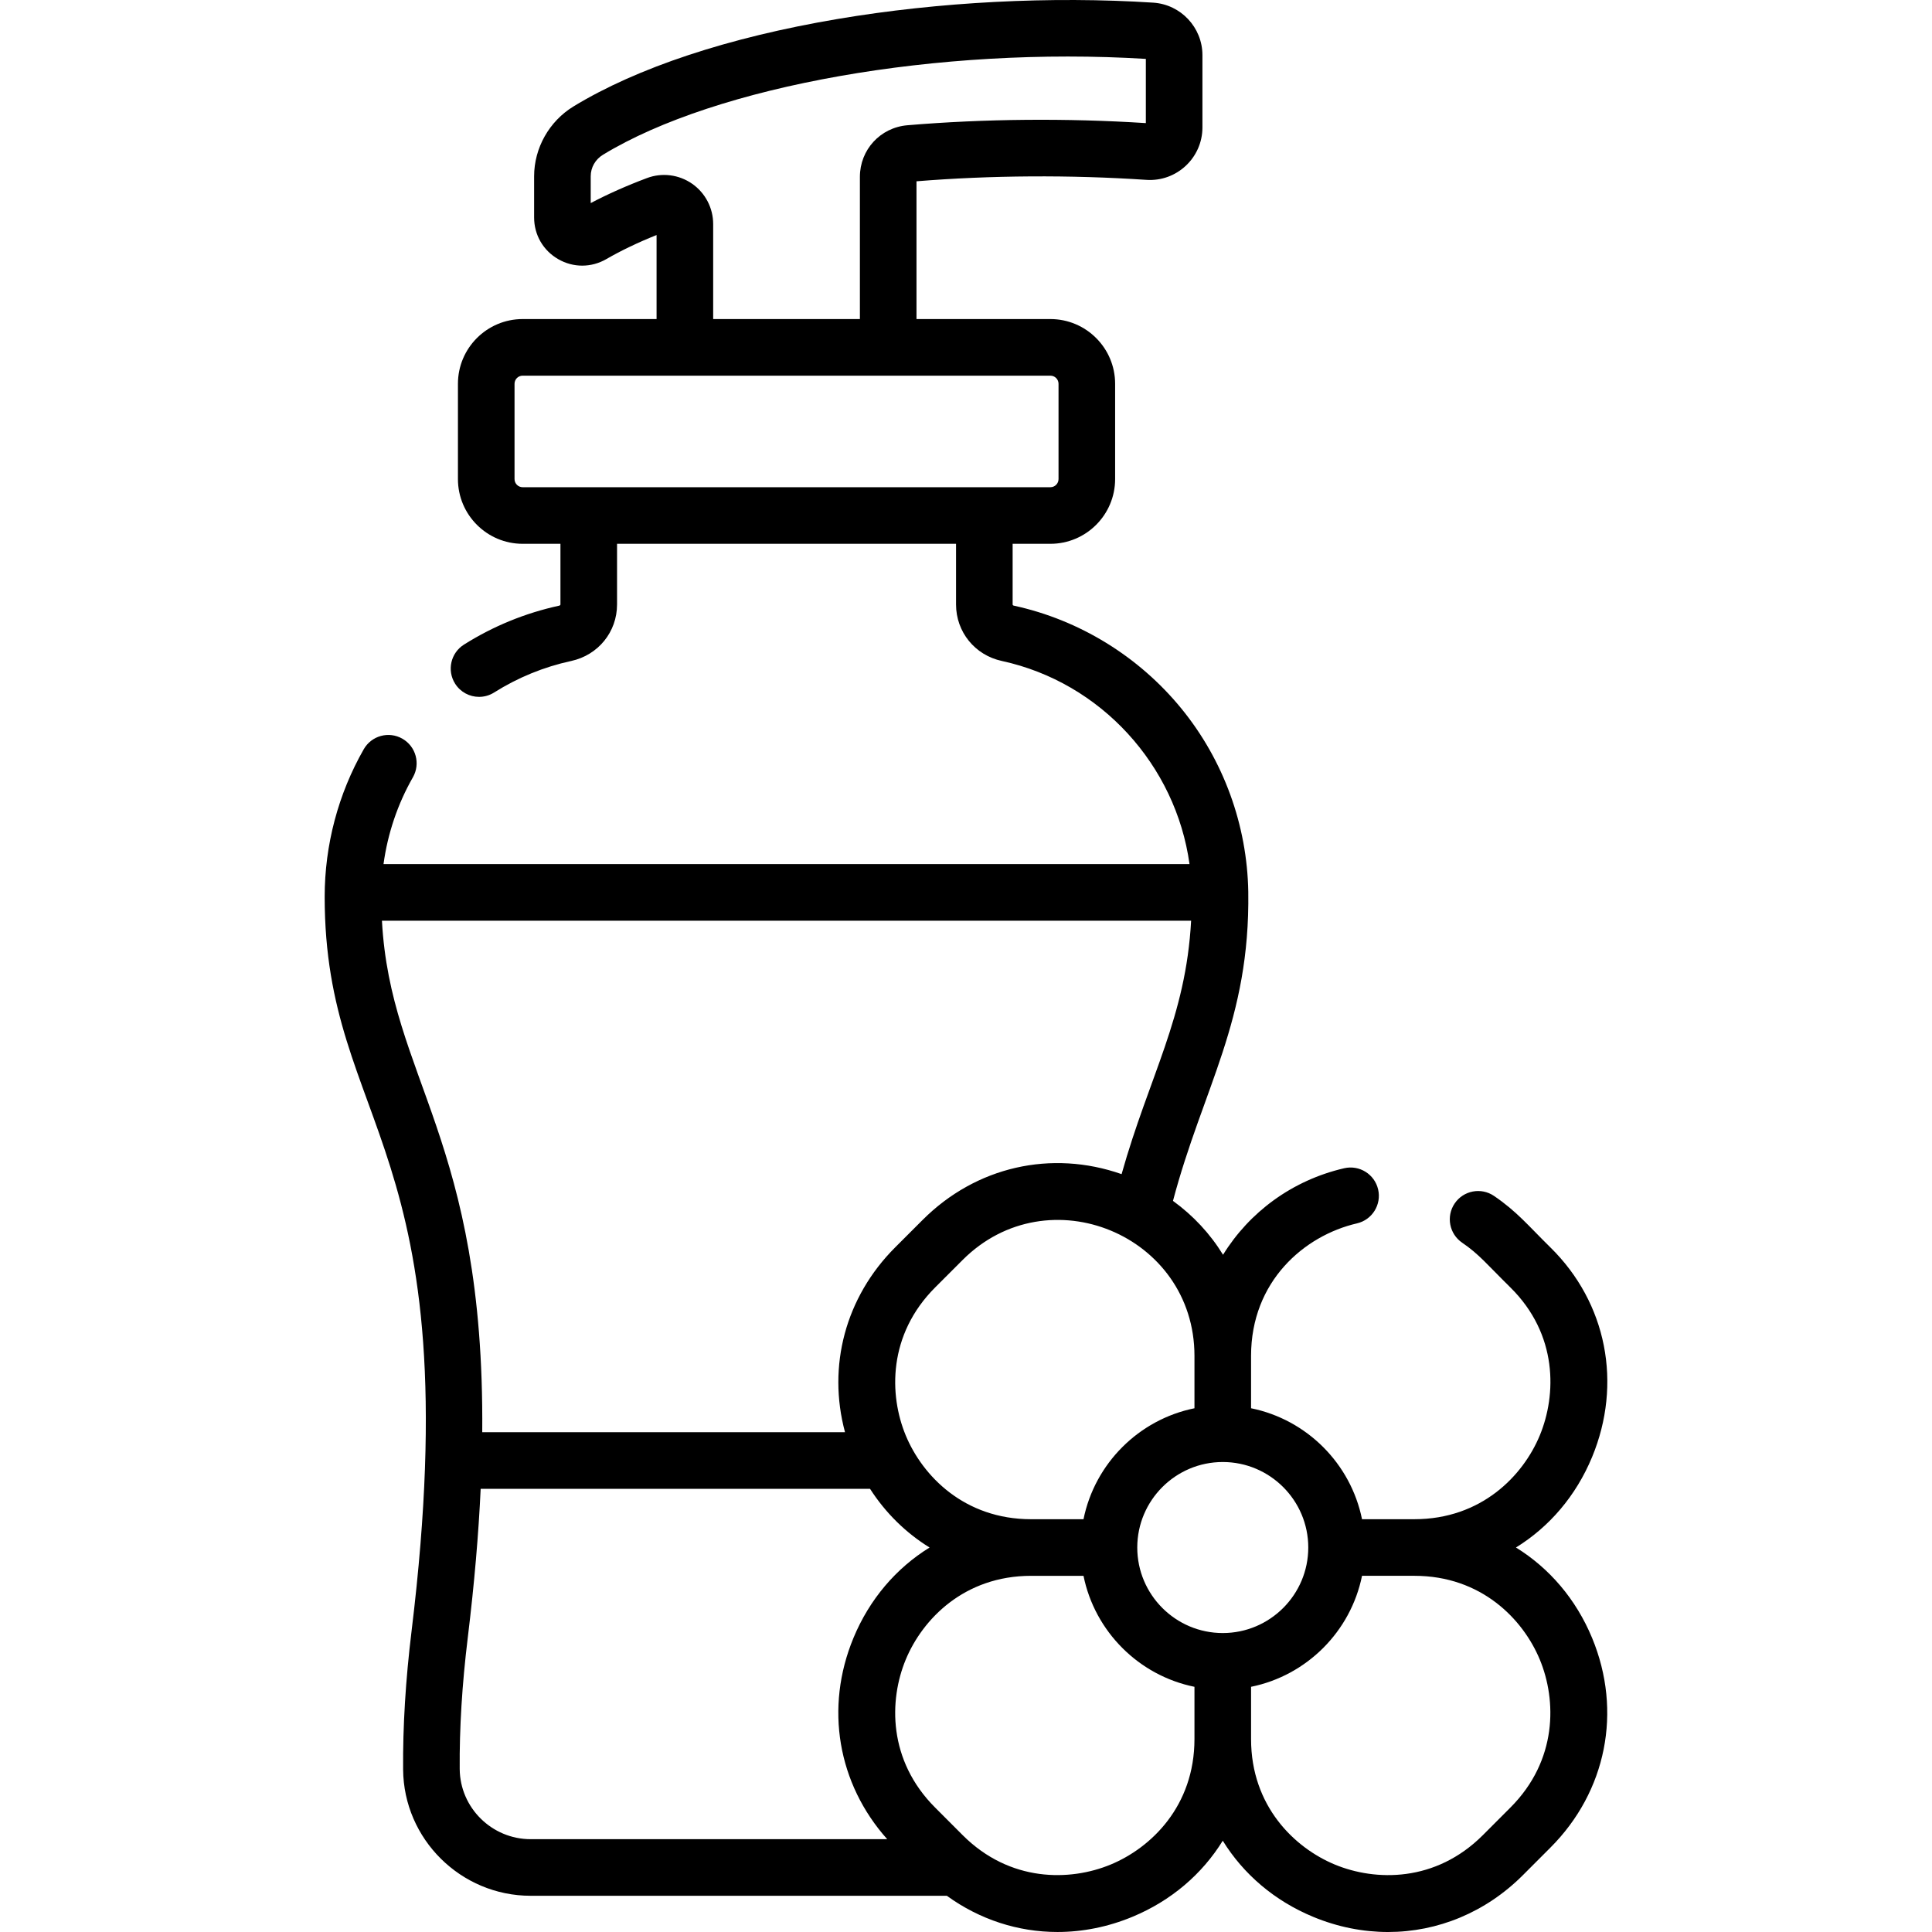 <svg id="Capa_1" enable-background="new 0 0 512 512" height="512" viewBox="0 0 512 512" width="512" xmlns="http://www.w3.org/2000/svg"><g><path d="m421.928 434.086c-4.263-10.296-11.342-18.523-20.184-23.981 8.837-5.457 15.911-13.679 20.174-23.969 8.041-19.415 3.94-40.843-11.056-55.569-5.806-5.702-8.852-9.501-14.935-13.637-3.426-2.33-8.09-1.44-10.418 1.985-2.329 3.425-1.44 8.089 1.985 10.418 4.467 3.037 6.617 5.784 12.762 11.84 12.63 12.448 12.254 28.483 7.805 39.223-4.448 10.738-15.516 22.21-33.24 22.21h-13.87c-2.995-14.759-14.647-26.411-29.407-29.405v-13.873c0-19.768 14.094-31.884 28.062-35.121 4.035-.935 6.547-4.964 5.613-8.999-.935-4.035-4.964-6.543-8.999-5.613-13.794 3.197-25.128 11.64-32.1 22.931-3.395-5.534-7.878-10.376-13.268-14.28 7.934-29.969 20.459-47.69 19.955-81.917-.298-17.673-6.554-34.869-17.725-48.554-11.283-13.821-27.052-23.507-44.413-27.275-.143-.03-.31-.13-.31-.309v-16.078h10.01c9.457 0 17.151-7.694 17.151-17.151v-25.258c0-9.457-7.694-17.151-17.151-17.151h-35.489v-36.51c19.705-1.598 40.744-1.73 60.917-.379 8.025.542 14.861-5.835 14.861-13.898v-19.15c0-7.329-5.728-13.44-13.043-13.914-27.072-1.747-56.782-.211-83.658 4.331-28.915 4.885-53.107 12.896-69.961 23.163-6.446 3.927-10.449 11.022-10.449 18.515v10.916c0 4.611 2.383 8.739 6.373 11.042 3.993 2.305 8.764 2.303 12.763-.006 3.926-2.269 8.396-4.41 13.315-6.378v22.268h-35.488c-9.457 0-17.151 7.694-17.151 17.151v25.258c0 9.457 7.694 17.151 17.151 17.151h10.014v16.081c0 .164-.169.275-.328.311-8.97 1.946-17.465 5.42-25.246 10.323-3.505 2.208-4.555 6.839-2.347 10.343 1.426 2.263 3.862 3.503 6.352 3.503 1.366 0 2.75-.373 3.991-1.155 6.299-3.969 13.174-6.781 20.43-8.355 7.153-1.552 12.148-7.706 12.148-14.969v-16.081h89.838v16.078c0 7.273 4.996 13.43 12.138 14.969 26.312 5.711 46.109 27.657 49.735 53.832h-213.6c1.103-8.087 3.738-15.915 7.788-23.003 2.055-3.596.806-8.177-2.791-10.232-3.595-2.055-8.177-.805-10.232 2.791-6.776 11.858-10.357 25.378-10.357 39.1 0 61.602 38.836 64.825 23.024 194.617-1.58 12.946-2.333 25.287-2.236 36.673.142 18.45 15.304 33.461 33.798 33.461h110.296c8.7 6.308 18.876 9.595 29.312 9.595 6.614 0 13.331-1.316 19.837-4.011 10.292-4.262 18.515-11.339 23.972-20.177 5.458 8.841 13.684 15.919 23.979 20.183 6.505 2.695 13.218 4.011 19.832 4.01 13.121-.001 25.844-5.182 35.721-15.06l7.295-7.304c14.857-14.853 19.093-36.139 11.055-55.55zm-238.533-385.409c-3.497-2.425-7.961-2.982-11.938-1.49-5.397 2.023-10.397 4.247-14.912 6.631v-7.106c0-2.331 1.217-4.465 3.255-5.706 30.131-18.357 89.167-28.759 143.859-25.399v17.017c-20.96-1.346-42.781-1.15-63.186.567-7.178.605-12.592 6.487-12.592 13.682v37.68h-38.885v-25.185c0-4.263-2.094-8.26-5.601-10.691zm-47.038 78.286v-25.258c0-1.186.966-2.152 2.152-2.152h139.859c1.186 0 2.152.966 2.152 2.152v25.258c0 1.186-.966 2.152-2.152 2.152-18.275 0-116.956 0-139.859 0-1.186 0-2.152-.965-2.152-2.152zm210.347 283.144c0 12.498-10.165 22.666-22.66 22.666-12.493 0-22.658-10.167-22.658-22.665 0-12.494 10.164-22.659 22.658-22.659s22.66 10.164 22.66 22.658zm-30.159-36.905c-14.759 2.995-26.411 14.647-29.405 29.406h-13.872c-17.724 0-28.791-11.473-33.239-22.21-4.449-10.74-4.735-26.685 7.805-39.224l7.279-7.279c22.642-22.646 61.432-6.629 61.432 25.434zm-215.326-129.21h214.439c-1.384 25.691-11.064 41.024-18.424 67.164-18.625-6.519-38.587-2.008-52.727 12.132l-7.279 7.279c-13.195 13.196-18.005 31.462-13.291 48.981h-96.138c.639-77.7-24.331-93.805-26.58-135.556zm20.609 224.826c-.092-10.744.624-22.431 2.126-34.737 1.778-14.596 2.877-27.699 3.427-39.534h103.184c4.122 6.415 9.507 11.685 15.782 15.56-8.839 5.457-15.915 13.681-20.177 23.972-7.647 18.462-4.185 38.616 8.95 53.322h-94.491c-10.289 0-18.723-8.333-18.801-18.583zm172.504 25.309c-10.741 4.448-26.684 4.736-39.217-7.796l-7.292-7.303c-12.532-12.531-12.245-28.471-7.797-39.208 4.448-10.738 15.516-22.212 33.242-22.212h13.872c2.994 14.762 14.646 26.418 29.405 29.413v13.863c0 17.726-11.474 28.795-22.213 33.243zm105.931-15.095-7.296 7.306c-12.53 12.53-28.468 12.241-39.203 7.795-10.741-4.45-22.219-15.52-22.219-33.251v-13.862c14.76-2.995 26.413-14.651 29.407-29.414h13.87c17.731 0 28.801 11.478 33.249 22.219 4.445 10.737 4.73 26.673-7.808 39.207z"/></g></svg>